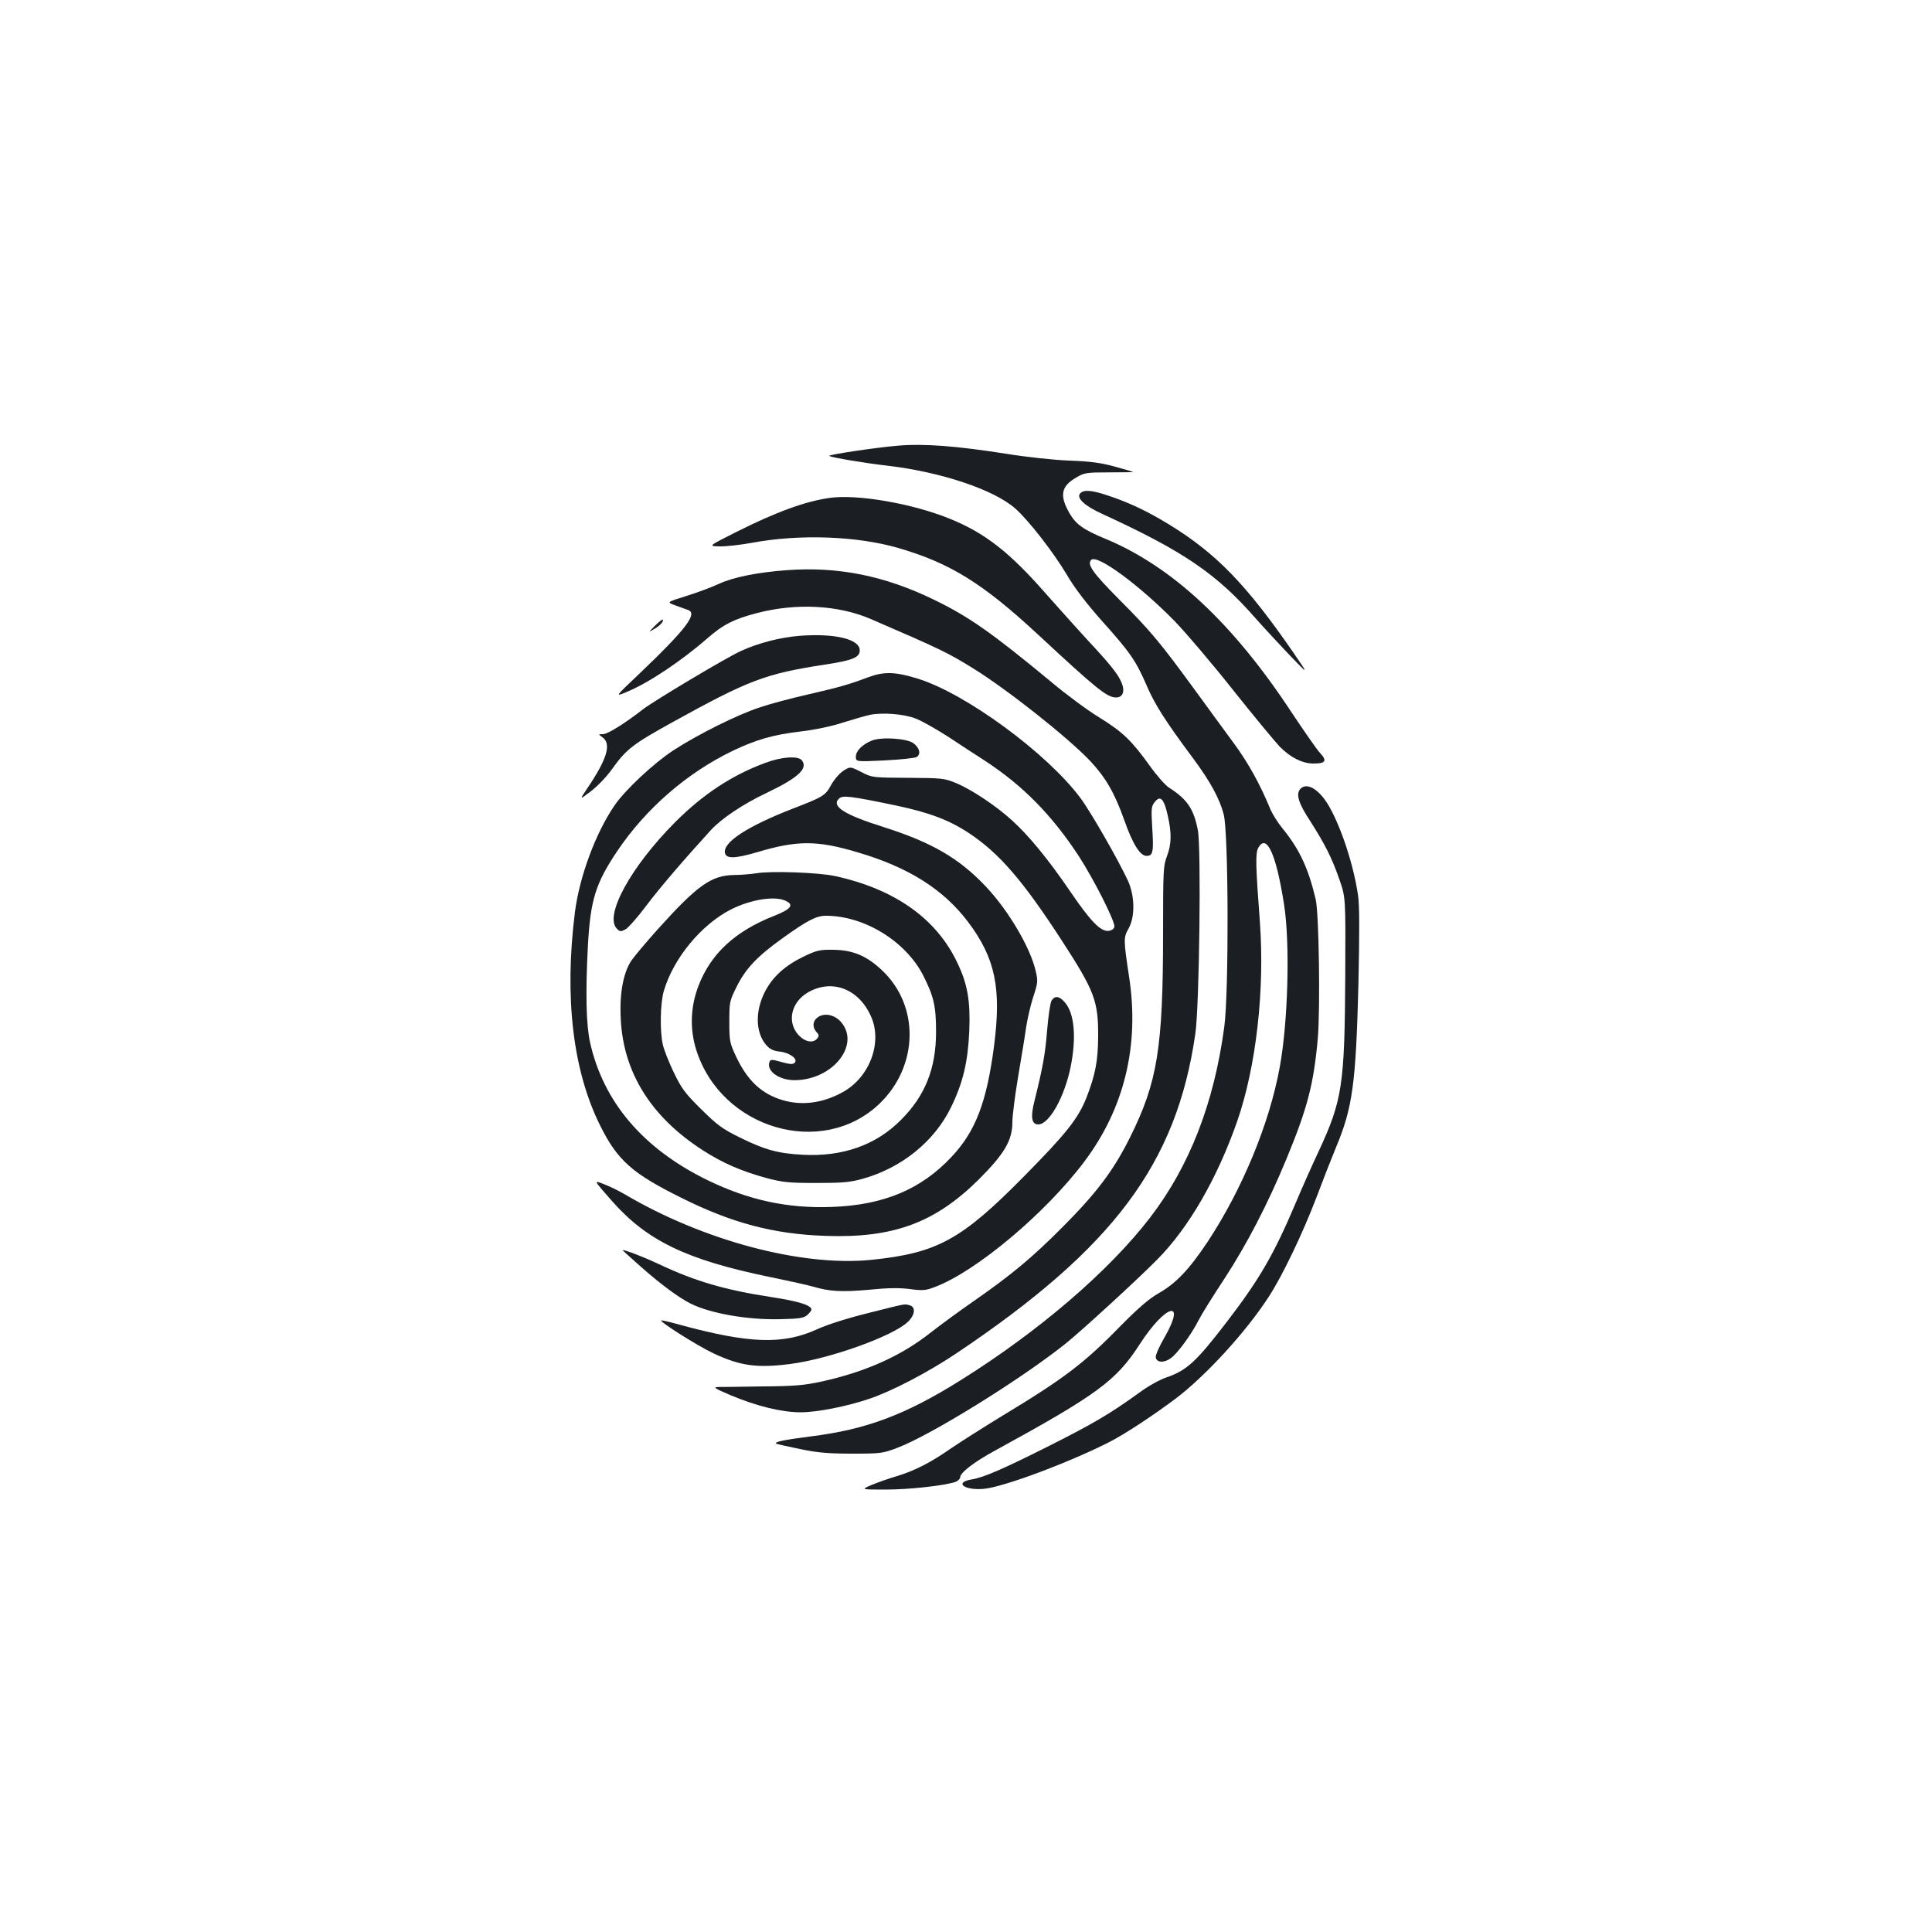 <?xml version="1.0" standalone="no"?>
<!DOCTYPE svg PUBLIC "-//W3C//DTD SVG 20010904//EN"
 "http://www.w3.org/TR/2001/REC-SVG-20010904/DTD/svg10.dtd">
<svg version="1.0" xmlns="http://www.w3.org/2000/svg"
 width="1000pt" height="1000pt" viewBox="0 0 1000 1000"
 preserveAspectRatio="xMidYMid meet">
<g transform="translate(0,1000) scale(0.1,-0.1)"
fill="#1b1f23" stroke="none">
<path d="M4645 7693 c-108 -9 -364 -47 -353 -53 17 -9 179 -36 298 -50 278
-32 554 -124 665 -222 68 -60 196 -224 267 -343 38 -66 102 -149 179 -236 149
-166 178 -208 234 -337 43 -100 96 -183 244 -382 85 -115 134 -204 155 -286
25 -95 27 -918 3 -1098 -53 -396 -180 -722 -384 -988 -213 -277 -575 -588
-979 -841 -289 -181 -490 -256 -779 -292 -142 -18 -196 -30 -175 -38 8 -3 65
-16 125 -28 86 -18 144 -23 265 -23 150 0 158 1 237 31 173 66 636 353 868
538 79 63 376 335 474 435 164 165 311 420 415 717 98 283 143 680 117 1033
-22 290 -23 353 -9 380 43 80 93 -28 134 -290 32 -202 21 -610 -22 -843 -53
-293 -195 -634 -373 -904 -96 -144 -164 -216 -256 -268 -50 -29 -104 -76 -195
-168 -188 -193 -292 -272 -615 -467 -93 -57 -210 -131 -260 -165 -109 -76
-188 -116 -281 -145 -39 -11 -98 -32 -130 -45 -59 -25 -59 -25 70 -25 123 0
310 21 362 40 13 5 24 16 24 24 0 23 72 79 177 136 532 291 630 363 752 552
135 209 245 238 127 33 -26 -44 -45 -89 -44 -100 4 -28 42 -31 78 -5 35 25
106 122 143 195 14 28 74 125 135 217 117 180 224 386 320 618 109 263 142
389 163 627 13 158 6 645 -11 718 -37 158 -83 258 -170 365 -25 30 -53 75 -64
100 -53 129 -114 240 -189 342 -46 62 -139 190 -207 283 -174 238 -225 300
-387 462 -137 138 -168 182 -145 205 31 31 252 -133 433 -318 58 -60 195 -221
304 -359 109 -137 218 -268 241 -292 55 -54 113 -84 170 -85 65 -1 75 14 37
54 -17 18 -82 112 -146 208 -305 464 -619 757 -965 901 -114 47 -153 75 -186
132 -53 92 -44 140 34 185 42 25 52 27 172 27 69 0 125 1 124 2 -1 1 -45 14
-96 28 -73 20 -127 27 -235 31 -80 3 -219 18 -325 35 -261 41 -428 54 -565 42z"/>
<path d="M5590 7445 c-19 -23 25 -64 113 -104 423 -194 595 -311 799 -545 39
-44 117 -128 172 -186 101 -105 101 -105 22 10 -245 355 -401 516 -646 666
-111 68 -207 113 -312 148 -88 30 -130 33 -148 11z"/>
<path d="M4295 7423 c-127 -18 -276 -72 -485 -177 -145 -73 -145 -73 -85 -74
33 -1 110 8 170 19 243 45 539 35 753 -27 267 -77 437 -182 721 -445 310 -288
361 -329 408 -329 35 0 47 32 28 77 -18 44 -61 97 -174 218 -46 50 -142 157
-214 238 -191 219 -320 319 -501 392 -194 79 -478 128 -621 108z"/>
<path d="M4075 7049 c-154 -11 -281 -37 -354 -71 -36 -17 -112 -45 -169 -63
-103 -32 -103 -32 -55 -49 26 -10 54 -19 61 -22 57 -17 -1 -95 -258 -340 -116
-110 -116 -110 -62 -88 114 46 284 159 422 279 82 72 139 101 259 132 204 53
421 41 588 -31 359 -155 398 -174 526 -253 183 -113 494 -360 610 -482 81 -87
126 -165 177 -308 42 -120 81 -183 114 -183 34 0 38 20 30 145 -6 101 -5 112
14 135 28 35 47 15 66 -70 21 -92 20 -149 -4 -212 -19 -49 -20 -77 -20 -398 0
-594 -29 -771 -170 -1055 -85 -171 -172 -287 -345 -461 -162 -163 -266 -250
-470 -392 -71 -49 -170 -122 -220 -161 -152 -120 -337 -203 -568 -253 -83 -18
-138 -23 -297 -24 -107 -2 -211 -3 -230 -3 -31 -1 -24 -6 60 -42 136 -57 265
-89 364 -89 85 0 238 30 356 70 116 39 302 136 450 235 814 546 1140 982 1237
1654 21 144 31 964 13 1054 -21 110 -55 160 -149 220 -19 12 -65 64 -101 115
-93 129 -138 173 -261 249 -59 36 -169 117 -245 181 -309 256 -430 341 -610
428 -255 124 -495 172 -759 153z"/>
<path d="M3390 6761 c-35 -35 -35 -35 -1 -15 29 17 50 41 40 47 -2 1 -20 -13
-39 -32z"/>
<path d="M4139 6709 c-101 -8 -213 -37 -303 -78 -74 -33 -452 -259 -509 -303
-92 -72 -182 -128 -206 -128 -25 0 -25 0 -3 -16 48 -34 25 -112 -80 -267 -39
-58 -39 -58 21 -12 33 25 82 76 108 113 75 105 108 130 314 244 396 219 482
251 788 298 145 22 181 37 181 74 0 58 -129 89 -311 75z"/>
<path d="M4495 6495 c-107 -40 -147 -51 -315 -90 -85 -19 -197 -49 -249 -67
-114 -37 -322 -141 -446 -222 -102 -67 -249 -204 -305 -286 -98 -144 -180
-366 -204 -550 -56 -442 -11 -823 131 -1107 89 -179 166 -247 418 -372 264
-132 480 -189 750 -198 349 -12 565 68 791 292 132 132 174 202 174 296 0 32
13 136 29 231 16 95 35 209 41 253 6 44 23 117 37 162 25 75 26 85 14 136 -27
120 -140 313 -258 438 -139 147 -278 228 -532 309 -201 63 -269 107 -229 146
18 19 60 14 299 -36 169 -36 271 -74 374 -142 157 -104 279 -245 482 -558 168
-259 188 -311 187 -495 -1 -127 -14 -196 -60 -315 -43 -109 -104 -186 -321
-406 -327 -332 -452 -400 -794 -435 -360 -36 -871 100 -1278 341 -30 17 -76
40 -103 50 -57 22 -59 26 41 -88 180 -204 386 -303 812 -391 107 -22 210 -45
229 -51 84 -25 149 -28 285 -16 98 10 159 11 213 4 69 -9 83 -8 132 11 214 81
572 382 772 648 208 276 287 604 232 958 -29 192 -29 202 -3 248 35 61 33 170
-3 249 -51 109 -191 354 -246 428 -173 232 -595 542 -844 618 -113 35 -172 37
-253 7z m244 -214 c30 -11 104 -53 165 -92 61 -40 149 -98 196 -128 194 -127
343 -278 483 -491 78 -120 190 -341 185 -367 -2 -11 -14 -19 -30 -21 -41 -5
-94 50 -200 206 -112 164 -212 286 -299 365 -83 76 -211 161 -291 194 -60 25
-73 26 -248 27 -183 1 -186 1 -242 30 -57 29 -57 29 -92 7 -20 -13 -47 -44
-63 -72 -31 -57 -40 -63 -201 -125 -231 -90 -358 -172 -350 -227 5 -33 50 -32
167 2 207 62 310 62 518 0 264 -77 446 -192 573 -360 142 -188 174 -344 135
-644 -38 -291 -96 -441 -219 -572 -158 -169 -351 -250 -618 -260 -231 -9 -433
35 -647 139 -333 163 -538 404 -607 713 -20 92 -24 252 -11 500 13 236 39 322
152 490 148 220 362 406 600 520 120 57 206 82 350 99 70 8 161 27 218 46 54
17 117 35 140 40 63 13 175 5 236 -19z"/>
<path d="M4513 6167 c-48 -19 -83 -53 -83 -83 0 -27 0 -27 147 -20 81 4 155
12 166 17 25 14 18 47 -15 72 -33 25 -165 34 -215 14z"/>
<path d="M3960 6051 c-173 -64 -322 -163 -465 -306 -230 -231 -369 -485 -302
-552 16 -16 20 -16 45 -3 15 9 63 63 107 122 70 93 190 233 334 391 56 61 168
136 291 194 163 78 214 126 180 168 -20 24 -105 18 -190 -14z"/>
<path d="M3915 5480 c-27 -4 -79 -9 -116 -9 -117 -2 -189 -53 -391 -277 -62
-69 -125 -144 -140 -166 -42 -63 -62 -170 -55 -302 13 -276 156 -506 422 -678
105 -68 202 -110 334 -146 84 -22 116 -25 256 -25 132 0 173 3 238 21 203 56
374 194 460 372 62 127 87 234 94 395 6 155 -9 242 -62 352 -108 229 -325 382
-635 449 -85 18 -330 27 -405 14z m150 -142 c47 -21 31 -43 -57 -78 -204 -80
-330 -197 -394 -366 -40 -106 -44 -219 -11 -326 128 -411 651 -565 949 -281
203 195 209 508 12 692 -80 75 -150 104 -254 105 -66 1 -84 -3 -150 -35 -95
-46 -158 -102 -198 -177 -54 -101 -53 -214 3 -280 19 -22 36 -31 71 -35 53 -6
96 -39 77 -58 -9 -9 -25 -8 -68 4 -50 14 -57 14 -62 1 -18 -47 50 -96 132 -95
195 2 339 182 239 300 -32 38 -84 50 -119 27 -29 -19 -32 -51 -9 -78 14 -14
14 -20 4 -33 -22 -27 -65 -18 -99 20 -59 68 -35 169 52 219 123 70 260 19 324
-122 63 -136 -5 -319 -147 -396 -102 -56 -210 -70 -310 -40 -107 32 -180 99
-239 223 -34 73 -36 81 -36 182 0 102 1 108 38 182 46 93 106 157 239 252 127
91 173 115 223 115 198 0 412 -131 503 -308 55 -109 67 -159 67 -292 0 -190
-56 -331 -181 -456 -129 -131 -303 -192 -509 -181 -130 7 -197 26 -325 89 -91
45 -116 63 -201 147 -85 84 -102 108 -142 191 -25 52 -50 116 -56 142 -16 69
-14 215 5 279 50 170 195 345 350 423 100 50 223 70 279 44z"/>
<path d="M6732 5918 c-26 -26 -13 -73 49 -167 77 -121 112 -189 152 -304 32
-92 32 -92 30 -496 -3 -568 -15 -646 -138 -911 -35 -74 -89 -196 -120 -270
-112 -264 -186 -391 -352 -608 -161 -210 -209 -255 -317 -292 -33 -11 -96 -46
-140 -79 -151 -109 -236 -159 -464 -274 -243 -122 -339 -164 -405 -175 -91
-16 -33 -58 67 -48 102 10 434 134 644 240 81 41 223 134 346 226 154 116 364
344 483 528 70 107 176 328 248 517 31 83 76 198 100 256 86 205 103 331 116
839 6 275 6 417 -2 467 -22 152 -86 349 -150 460 -49 86 -113 125 -147 91z"/>
<path d="M5443 4821 c-7 -11 -17 -80 -23 -153 -10 -125 -23 -195 -65 -364 -22
-85 -16 -124 19 -124 56 0 135 140 167 295 31 151 21 278 -28 335 -29 35 -53
38 -70 11z"/>
<path d="M3313 3447 c102 -91 199 -163 263 -195 102 -51 299 -85 466 -80 97 2
119 6 137 22 12 11 21 23 21 27 0 23 -63 43 -205 65 -243 37 -396 82 -585 171
-76 36 -170 72 -188 73 -2 0 39 -37 91 -83z"/>
<path d="M4495 3204 c-109 -27 -213 -60 -265 -84 -177 -81 -351 -75 -715 24
-49 14 -91 23 -93 22 -8 -8 190 -133 271 -171 139 -65 225 -77 397 -55 202 26
529 143 608 217 39 37 43 78 10 87 -29 7 -6 12 -213 -40z"/>
</g>
</svg>
